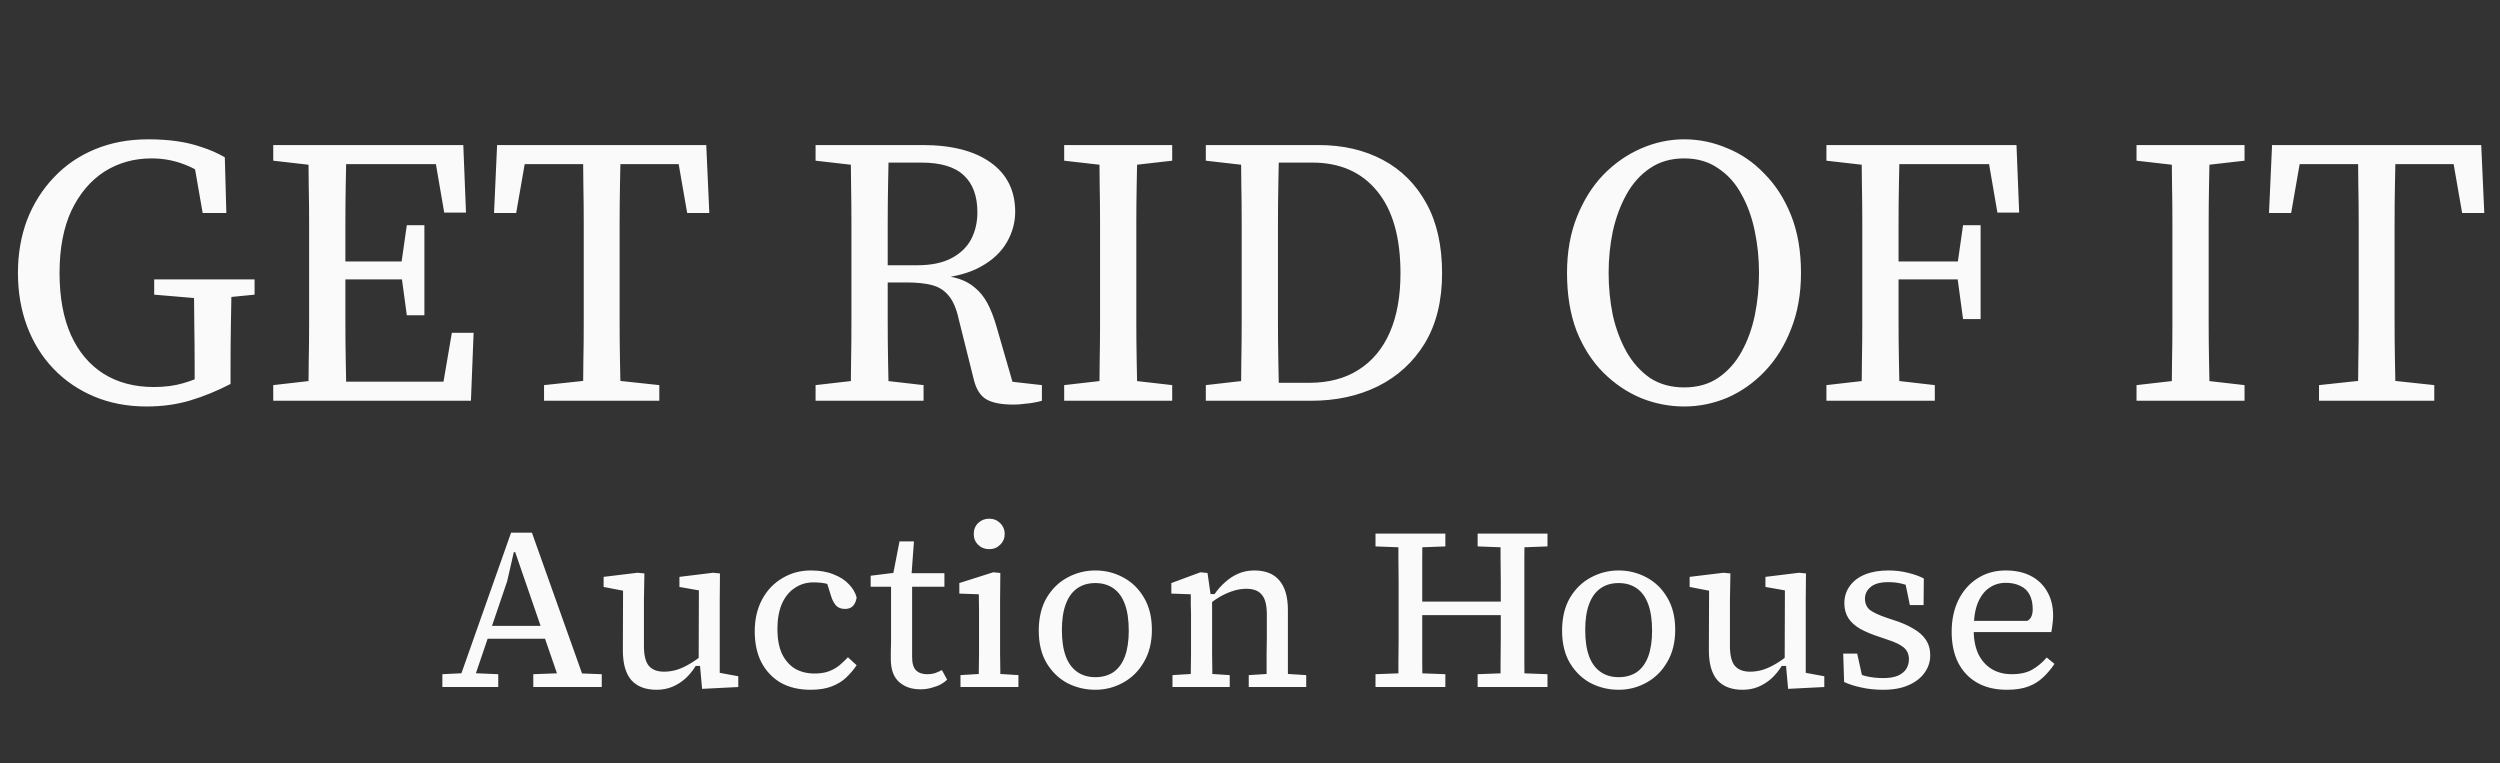 <svg width="131" height="40" viewBox="0 0 131 40" fill="none" xmlns="http://www.w3.org/2000/svg">
<rect x="0" y="0" width="131" height="40" fill="#333333" stroke="none"/>
<path d="M7.68 21.3C6.68 21.3 5.767 21.127 4.94 20.78C4.113 20.433 3.4 19.947 2.8 19.32C2.2 18.693 1.74 17.953 1.42 17.1C1.1 16.247 0.94 15.313 0.94 14.3C0.94 13.3 1.1 12.373 1.42 11.52C1.753 10.667 2.22 9.927 2.82 9.3C3.42 8.66 4.14 8.167 4.98 7.82C5.82 7.473 6.747 7.3 7.76 7.3C8.307 7.3 8.813 7.333 9.28 7.4C9.747 7.467 10.187 7.573 10.6 7.72C11.013 7.853 11.407 8.027 11.78 8.24L11.86 11.16H10.62L10.1 8.18L11.36 8.58V9.72C10.827 9.213 10.28 8.853 9.72 8.64C9.16 8.413 8.567 8.3 7.94 8.3C7.02 8.3 6.193 8.533 5.46 9C4.74 9.467 4.167 10.147 3.74 11.04C3.327 11.933 3.12 13.02 3.12 14.3C3.12 15.58 3.32 16.667 3.72 17.56C4.12 18.44 4.687 19.113 5.42 19.58C6.167 20.047 7.047 20.28 8.06 20.28C8.633 20.28 9.147 20.213 9.6 20.08C10.067 19.947 10.58 19.74 11.14 19.46L10.2 20.42V19.24C10.2 18.48 10.193 17.713 10.18 16.94C10.18 16.167 10.167 15.4 10.14 14.64H12.14C12.127 15.387 12.113 16.147 12.1 16.92C12.087 17.68 12.08 18.453 12.08 19.24V20.12C11.387 20.48 10.687 20.767 9.98 20.98C9.273 21.193 8.507 21.3 7.68 21.3ZM8.08 15.44V14.64H13.34V15.44L11.12 15.66H10.68L8.08 15.44ZM14.318 21V20.18L16.938 19.88H17.137V21H14.318ZM16.137 21C16.164 20.32 16.177 19.64 16.177 18.96C16.191 18.28 16.198 17.593 16.198 16.9C16.198 16.193 16.198 15.493 16.198 14.8V13.82C16.198 13.127 16.198 12.433 16.198 11.74C16.198 11.047 16.191 10.353 16.177 9.66C16.177 8.967 16.164 8.28 16.137 7.6H18.157C18.144 8.267 18.131 8.947 18.117 9.64C18.104 10.333 18.098 11.027 18.098 11.72C18.098 12.413 18.098 13.113 18.098 13.82V14.56C18.098 15.32 18.098 16.067 18.098 16.8C18.098 17.52 18.104 18.227 18.117 18.92C18.131 19.613 18.144 20.307 18.157 21H16.137ZM17.137 21V20H23.837L23.137 20.6L23.677 17.44H24.817L24.677 21H17.137ZM17.137 14.64V13.7H21.657V14.64H17.137ZM21.317 16.52L21.017 14.3V13.9L21.317 11.8H22.238V16.52H21.317ZM14.318 8.42V7.6H17.137V8.72H16.938L14.318 8.42ZM23.277 11.14L22.738 8L23.438 8.6H17.137V7.6H24.277L24.418 11.14H23.277ZM28.508 21V20.18L31.308 19.88H31.748L34.548 20.18V21H28.508ZM30.528 21C30.555 20.32 30.568 19.64 30.568 18.96C30.582 18.28 30.588 17.593 30.588 16.9C30.588 16.193 30.588 15.493 30.588 14.8V13.82C30.588 13.127 30.588 12.433 30.588 11.74C30.588 11.047 30.582 10.353 30.568 9.66C30.568 8.967 30.555 8.28 30.528 7.6H32.528C32.515 8.267 32.502 8.947 32.488 9.64C32.475 10.333 32.468 11.027 32.468 11.72C32.468 12.413 32.468 13.113 32.468 13.82V14.8C32.468 15.48 32.468 16.167 32.468 16.86C32.468 17.553 32.475 18.247 32.488 18.94C32.502 19.62 32.515 20.307 32.528 21H30.528ZM25.888 11.16L26.048 7.6H37.008L37.168 11.16H36.008L35.388 7.6L36.308 8.6H26.748L27.668 7.6L27.048 11.16H25.888ZM42.736 21V20.18L45.355 19.88H45.776L48.395 20.18V21H42.736ZM44.556 21C44.582 20.32 44.596 19.64 44.596 18.96C44.609 18.28 44.615 17.593 44.615 16.9C44.615 16.193 44.615 15.493 44.615 14.8V13.82C44.615 13.127 44.615 12.433 44.615 11.74C44.615 11.047 44.609 10.353 44.596 9.66C44.596 8.967 44.582 8.28 44.556 7.6H46.575C46.562 8.293 46.549 8.987 46.535 9.68C46.522 10.36 46.516 11.053 46.516 11.76C46.516 12.467 46.516 13.213 46.516 14V14.6C46.516 15.347 46.516 16.08 46.516 16.8C46.516 17.52 46.522 18.227 46.535 18.92C46.549 19.613 46.562 20.307 46.575 21H44.556ZM53.096 21.2C52.469 21.2 51.995 21.107 51.675 20.92C51.369 20.733 51.156 20.4 51.035 19.92L50.236 16.72C50.115 16.173 49.942 15.767 49.715 15.5C49.489 15.22 49.196 15.033 48.836 14.94C48.489 14.847 48.042 14.8 47.495 14.8H45.575V13.9H48.056C48.776 13.9 49.369 13.78 49.836 13.54C50.302 13.3 50.649 12.973 50.876 12.56C51.102 12.133 51.215 11.653 51.215 11.12C51.215 10.28 50.982 9.64 50.516 9.2C50.049 8.747 49.302 8.52 48.276 8.52H45.556V7.6H48.336C49.869 7.6 51.062 7.907 51.916 8.52C52.769 9.133 53.196 9.993 53.196 11.1C53.196 11.66 53.049 12.193 52.755 12.7C52.462 13.207 52.016 13.627 51.416 13.96C50.829 14.293 50.089 14.5 49.196 14.58V14.42C49.596 14.447 49.956 14.513 50.276 14.62C50.596 14.727 50.876 14.887 51.115 15.1C51.355 15.3 51.562 15.56 51.736 15.88C51.909 16.2 52.062 16.587 52.196 17.04L53.156 20.36L52.475 19.94L54.596 20.18V21C54.462 21.04 54.316 21.073 54.156 21.1C54.009 21.127 53.849 21.147 53.675 21.16C53.502 21.187 53.309 21.2 53.096 21.2ZM42.736 8.42V7.6H45.556V8.72H45.355L42.736 8.42ZM55.763 21V20.18L58.383 19.88H58.803L61.423 20.18V21H55.763ZM57.583 21C57.609 20.32 57.623 19.64 57.623 18.96C57.636 18.28 57.643 17.593 57.643 16.9C57.643 16.193 57.643 15.493 57.643 14.8V13.82C57.643 13.127 57.643 12.433 57.643 11.74C57.643 11.047 57.636 10.353 57.623 9.66C57.623 8.967 57.609 8.28 57.583 7.6H59.603C59.59 8.267 59.576 8.947 59.563 9.64C59.55 10.333 59.543 11.027 59.543 11.72C59.543 12.413 59.543 13.113 59.543 13.82V14.8C59.543 15.48 59.543 16.167 59.543 16.86C59.543 17.553 59.55 18.247 59.563 18.94C59.576 19.62 59.59 20.307 59.603 21H57.583ZM55.763 8.42V7.6H61.423V8.42L58.803 8.72H58.383L55.763 8.42ZM63.185 21V20.18L65.805 19.88H66.005V21H63.185ZM65.005 21C65.031 20.32 65.045 19.64 65.045 18.96C65.058 18.267 65.065 17.553 65.065 16.82C65.065 16.087 65.065 15.333 65.065 14.56V13.82C65.065 13.127 65.065 12.433 65.065 11.74C65.065 11.047 65.058 10.353 65.045 9.66C65.045 8.967 65.031 8.28 65.005 7.6H67.025C67.011 8.267 66.998 8.947 66.985 9.64C66.971 10.333 66.965 11.027 66.965 11.72C66.965 12.413 66.965 13.113 66.965 13.82V14.56C66.965 15.32 66.965 16.067 66.965 16.8C66.965 17.52 66.971 18.227 66.985 18.92C66.998 19.613 67.011 20.307 67.025 21H65.005ZM66.005 21V20.06H68.585C69.611 20.06 70.478 19.833 71.185 19.38C71.905 18.927 72.451 18.273 72.825 17.42C73.198 16.567 73.385 15.533 73.385 14.32C73.385 12.44 72.978 11.007 72.165 10.02C71.351 9.02 70.218 8.52 68.765 8.52H66.005V7.6H69.085C70.365 7.6 71.491 7.86 72.465 8.38C73.438 8.9 74.198 9.66 74.745 10.66C75.291 11.647 75.565 12.867 75.565 14.32C75.565 15.76 75.265 16.98 74.665 17.98C74.065 18.967 73.245 19.72 72.205 20.24C71.178 20.747 70.011 21 68.705 21H66.005ZM63.185 8.42V7.6H66.005V8.72H65.805L63.185 8.42ZM88.252 21.3C87.478 21.3 86.725 21.153 85.992 20.86C85.258 20.553 84.599 20.107 84.012 19.52C83.425 18.933 82.959 18.207 82.612 17.34C82.278 16.46 82.112 15.447 82.112 14.3C82.112 13.207 82.285 12.227 82.632 11.36C82.978 10.493 83.439 9.76 84.012 9.16C84.599 8.56 85.258 8.1 85.992 7.78C86.725 7.46 87.478 7.3 88.252 7.3C89.025 7.3 89.772 7.453 90.492 7.76C91.225 8.053 91.879 8.5 92.452 9.1C93.038 9.687 93.505 10.413 93.852 11.28C94.198 12.147 94.372 13.153 94.372 14.3C94.372 15.393 94.198 16.373 93.852 17.24C93.519 18.107 93.058 18.847 92.472 19.46C91.898 20.06 91.245 20.52 90.512 20.84C89.778 21.147 89.025 21.3 88.252 21.3ZM88.252 20.3C88.945 20.3 89.538 20.133 90.032 19.8C90.538 19.453 90.945 19 91.252 18.44C91.572 17.867 91.805 17.227 91.952 16.52C92.099 15.8 92.172 15.06 92.172 14.3C92.172 13.553 92.099 12.827 91.952 12.12C91.805 11.4 91.572 10.753 91.252 10.18C90.945 9.607 90.538 9.153 90.032 8.82C89.538 8.473 88.945 8.3 88.252 8.3C87.558 8.3 86.959 8.473 86.452 8.82C85.959 9.153 85.552 9.607 85.232 10.18C84.912 10.753 84.672 11.4 84.512 12.12C84.365 12.827 84.292 13.553 84.292 14.3C84.292 15.06 84.365 15.8 84.512 16.52C84.672 17.227 84.912 17.867 85.232 18.44C85.552 19 85.959 19.453 86.452 19.8C86.959 20.133 87.558 20.3 88.252 20.3ZM95.704 21V20.18L98.324 19.88H98.764L101.384 20.18V21H95.704ZM97.524 21C97.551 20.32 97.564 19.64 97.564 18.96C97.578 18.28 97.584 17.593 97.584 16.9C97.584 16.193 97.584 15.493 97.584 14.8V13.82C97.584 13.127 97.584 12.433 97.584 11.74C97.584 11.047 97.578 10.353 97.564 9.66C97.564 8.967 97.551 8.28 97.524 7.6H99.544C99.531 8.267 99.518 8.947 99.504 9.64C99.491 10.333 99.484 11.027 99.484 11.72C99.484 12.413 99.484 13.113 99.484 13.82V14.56C99.484 15.32 99.484 16.067 99.484 16.8C99.484 17.52 99.491 18.227 99.504 18.92C99.518 19.613 99.531 20.307 99.544 21H97.524ZM98.524 14.64V13.7H103.204V14.64H98.524ZM102.864 16.72L102.564 14.5V13.9L102.864 11.8H103.784V16.72H102.864ZM95.704 8.42V7.6H98.524V8.72H98.324L95.704 8.42ZM104.664 11.14L104.124 8L104.824 8.6H98.524V7.6H105.664L105.804 11.14H104.664ZM111.954 21V20.18L114.574 19.88H114.994L117.614 20.18V21H111.954ZM113.774 21C113.801 20.32 113.814 19.64 113.814 18.96C113.828 18.28 113.834 17.593 113.834 16.9C113.834 16.193 113.834 15.493 113.834 14.8V13.82C113.834 13.127 113.834 12.433 113.834 11.74C113.834 11.047 113.828 10.353 113.814 9.66C113.814 8.967 113.801 8.28 113.774 7.6H115.794C115.781 8.267 115.768 8.947 115.754 9.64C115.741 10.333 115.734 11.027 115.734 11.72C115.734 12.413 115.734 13.113 115.734 13.82V14.8C115.734 15.48 115.734 16.167 115.734 16.86C115.734 17.553 115.741 18.247 115.754 18.94C115.768 19.62 115.781 20.307 115.794 21H113.774ZM111.954 8.42V7.6H117.614V8.42L114.994 8.72H114.574L111.954 8.42ZM121.516 21V20.18L124.316 19.88H124.756L127.556 20.18V21H121.516ZM123.536 21C123.563 20.32 123.576 19.64 123.576 18.96C123.589 18.28 123.596 17.593 123.596 16.9C123.596 16.193 123.596 15.493 123.596 14.8V13.82C123.596 13.127 123.596 12.433 123.596 11.74C123.596 11.047 123.589 10.353 123.576 9.66C123.576 8.967 123.563 8.28 123.536 7.6H125.536C125.523 8.267 125.509 8.947 125.496 9.64C125.483 10.333 125.476 11.027 125.476 11.72C125.476 12.413 125.476 13.113 125.476 13.82V14.8C125.476 15.48 125.476 16.167 125.476 16.86C125.476 17.553 125.483 18.247 125.496 18.94C125.509 19.62 125.523 20.307 125.536 21H123.536ZM118.896 11.16L119.056 7.6H130.016L130.176 11.16H129.016L128.396 7.6L129.316 8.6H119.756L120.676 7.6L120.056 11.16H118.896Z" fill="#FAFAFA"/>
<path d="M23.18 36V35.328L24.416 35.268H24.68L26.108 35.328V36H23.18ZM23.924 36L26.78 27.912H27.872L30.752 36H29.432L26.996 28.932H26.924L26.576 30.456L24.692 36H23.924ZM25.304 33.468V32.796H28.952V33.468H25.304ZM27.944 36V35.328L29.576 35.268H29.936L31.532 35.328V36H27.944ZM34.402 36.144C33.826 36.144 33.386 35.976 33.082 35.64C32.786 35.296 32.638 34.776 32.638 34.08L32.65 30.564L33.058 31.032L31.63 30.756V30.228L33.406 30.012L33.766 30.048L33.742 31.464V33.852C33.742 34.332 33.826 34.676 33.994 34.884C34.17 35.092 34.438 35.196 34.798 35.196C35.014 35.196 35.234 35.164 35.458 35.1C35.682 35.028 35.902 34.928 36.118 34.8C36.342 34.672 36.562 34.52 36.778 34.344L36.838 34.896H36.454C36.302 35.144 36.122 35.364 35.914 35.556C35.706 35.74 35.478 35.884 35.23 35.988C34.982 36.092 34.706 36.144 34.402 36.144ZM36.79 36.096L36.67 34.764L36.61 34.752L36.622 30.936L35.602 30.756V30.228L37.366 30.012L37.726 30.048L37.714 31.464V35.256L38.686 35.436V36L36.79 36.096ZM42.476 36.144C41.868 36.144 41.344 36.02 40.904 35.772C40.472 35.516 40.136 35.16 39.896 34.704C39.664 34.248 39.548 33.708 39.548 33.084C39.548 32.452 39.676 31.896 39.932 31.416C40.188 30.936 40.54 30.564 40.988 30.3C41.436 30.028 41.936 29.892 42.488 29.892C42.952 29.892 43.348 29.96 43.676 30.096C44.012 30.224 44.28 30.396 44.48 30.612C44.688 30.828 44.824 31.06 44.888 31.308C44.864 31.484 44.804 31.628 44.708 31.74C44.612 31.852 44.468 31.908 44.276 31.908C44.068 31.908 43.908 31.844 43.796 31.716C43.692 31.588 43.612 31.436 43.556 31.26L43.208 30.144L43.94 30.816C43.764 30.728 43.572 30.656 43.364 30.6C43.156 30.544 42.912 30.516 42.632 30.516C42.256 30.516 41.924 30.616 41.636 30.816C41.348 31.008 41.124 31.288 40.964 31.656C40.812 32.024 40.736 32.46 40.736 32.964C40.736 33.476 40.816 33.908 40.976 34.26C41.144 34.604 41.372 34.864 41.66 35.04C41.956 35.208 42.296 35.292 42.68 35.292C42.96 35.292 43.204 35.256 43.412 35.184C43.628 35.104 43.816 35 43.976 34.872C44.136 34.736 44.288 34.592 44.432 34.44L44.888 34.86C44.736 35.084 44.556 35.296 44.348 35.496C44.148 35.688 43.896 35.844 43.592 35.964C43.288 36.084 42.916 36.144 42.476 36.144ZM47.267 30.744V30.036H49.487V30.744H47.267ZM48.227 36.12C47.771 36.12 47.399 35.992 47.111 35.736C46.823 35.48 46.679 35.08 46.679 34.536C46.679 34.4 46.679 34.264 46.679 34.128C46.687 33.984 46.691 33.828 46.691 33.66V30.744H45.623V30.168L47.171 29.976L46.751 30.336L47.135 28.368H47.891L47.735 30.504L47.795 30.576V34.428C47.795 34.756 47.863 34.988 47.999 35.124C48.135 35.26 48.327 35.328 48.575 35.328C48.735 35.328 48.879 35.308 49.007 35.268C49.135 35.22 49.251 35.168 49.355 35.112L49.631 35.616C49.551 35.696 49.443 35.776 49.307 35.856C49.171 35.928 49.011 35.988 48.827 36.036C48.643 36.092 48.443 36.12 48.227 36.12ZM50.329 36V35.376L51.685 35.292H52.033L53.365 35.376V36H50.329ZM51.289 36C51.289 35.744 51.289 35.468 51.289 35.172C51.297 34.876 51.301 34.576 51.301 34.272C51.301 33.968 51.301 33.676 51.301 33.396V32.76C51.301 32.464 51.301 32.188 51.301 31.932C51.301 31.668 51.297 31.404 51.289 31.14L50.269 31.104V30.552L52.045 29.988L52.417 30.024L52.405 31.428V33.396C52.405 33.676 52.405 33.968 52.405 34.272C52.413 34.576 52.417 34.876 52.417 35.172C52.417 35.468 52.417 35.744 52.417 36H51.289ZM51.829 28.776C51.605 28.776 51.413 28.7 51.253 28.548C51.101 28.396 51.025 28.208 51.025 27.984C51.025 27.752 51.101 27.56 51.253 27.408C51.413 27.256 51.605 27.18 51.829 27.18C52.061 27.18 52.253 27.256 52.405 27.408C52.565 27.56 52.645 27.752 52.645 27.984C52.645 28.208 52.565 28.396 52.405 28.548C52.253 28.7 52.061 28.776 51.829 28.776ZM57.395 36.144C56.875 36.144 56.387 36.028 55.931 35.796C55.483 35.556 55.119 35.204 54.839 34.74C54.567 34.276 54.431 33.712 54.431 33.048C54.431 32.376 54.567 31.804 54.839 31.332C55.119 30.86 55.483 30.504 55.931 30.264C56.387 30.016 56.875 29.892 57.395 29.892C57.915 29.892 58.399 30.012 58.847 30.252C59.303 30.492 59.667 30.844 59.939 31.308C60.219 31.772 60.359 32.336 60.359 33C60.359 33.656 60.219 34.22 59.939 34.692C59.667 35.164 59.303 35.524 58.847 35.772C58.399 36.02 57.915 36.144 57.395 36.144ZM57.395 35.484C57.763 35.484 58.079 35.396 58.343 35.22C58.607 35.036 58.807 34.764 58.943 34.404C59.079 34.036 59.147 33.584 59.147 33.048C59.147 32.488 59.079 32.024 58.943 31.656C58.807 31.288 58.607 31.012 58.343 30.828C58.079 30.644 57.763 30.552 57.395 30.552C57.027 30.552 56.711 30.644 56.447 30.828C56.183 31.012 55.983 31.288 55.847 31.656C55.711 32.016 55.643 32.468 55.643 33.012C55.643 33.564 55.711 34.024 55.847 34.392C55.983 34.752 56.183 35.024 56.447 35.208C56.711 35.392 57.027 35.484 57.395 35.484ZM61.438 36V35.376L62.794 35.292H63.142L64.438 35.376V36H61.438ZM62.398 36C62.398 35.744 62.398 35.468 62.398 35.172C62.406 34.876 62.41 34.576 62.41 34.272C62.41 33.968 62.41 33.676 62.41 33.396V32.76C62.41 32.56 62.41 32.372 62.41 32.196C62.41 32.012 62.406 31.836 62.398 31.668C62.398 31.492 62.398 31.316 62.398 31.14L61.378 31.104V30.552L62.902 29.988L63.274 30.024L63.454 31.284L63.514 31.296V33.396C63.514 33.676 63.514 33.968 63.514 34.272C63.522 34.576 63.526 34.876 63.526 35.172C63.526 35.468 63.526 35.744 63.526 36H62.398ZM65.434 36V35.376L66.766 35.292H67.114L68.446 35.376V36H65.434ZM66.37 36C66.37 35.744 66.37 35.468 66.37 35.172C66.37 34.876 66.37 34.576 66.37 34.272C66.378 33.968 66.382 33.676 66.382 33.396V32.196C66.382 31.708 66.294 31.364 66.118 31.164C65.95 30.956 65.682 30.852 65.314 30.852C65.098 30.852 64.882 30.884 64.666 30.948C64.45 31.012 64.23 31.104 64.006 31.224C63.79 31.344 63.57 31.492 63.346 31.668L63.298 31.128H63.646C63.798 30.904 63.978 30.7 64.186 30.516C64.394 30.324 64.626 30.172 64.882 30.06C65.138 29.948 65.418 29.892 65.722 29.892C66.314 29.892 66.754 30.068 67.042 30.42C67.338 30.764 67.486 31.28 67.486 31.968V33.396C67.486 33.676 67.486 33.968 67.486 34.272C67.486 34.576 67.486 34.876 67.486 35.172C67.486 35.468 67.49 35.744 67.498 36H66.37ZM72.076 36V35.328L73.684 35.268H74.117L75.737 35.328V36H72.076ZM73.276 36C73.276 35.584 73.276 35.172 73.276 34.764C73.284 34.348 73.288 33.932 73.288 33.516C73.288 33.1 73.288 32.684 73.288 32.268V31.68C73.288 31.264 73.288 30.852 73.288 30.444C73.288 30.028 73.284 29.616 73.276 29.208C73.276 28.792 73.276 28.376 73.276 27.96H74.537C74.537 28.368 74.532 28.78 74.525 29.196C74.525 29.612 74.525 30.028 74.525 30.444C74.525 30.852 74.525 31.264 74.525 31.68V32.112C74.525 32.552 74.525 32.992 74.525 33.432C74.525 33.864 74.525 34.296 74.525 34.728C74.532 35.152 74.537 35.576 74.537 36H73.276ZM73.948 32.232V31.524H79.204V32.232H73.948ZM77.428 36V35.328L79.037 35.268H79.481L81.088 35.328V36H77.428ZM78.629 36C78.629 35.576 78.629 35.152 78.629 34.728C78.636 34.304 78.641 33.876 78.641 33.444C78.641 33.004 78.641 32.56 78.641 32.112V31.68C78.641 31.264 78.641 30.852 78.641 30.444C78.641 30.028 78.636 29.616 78.629 29.208C78.629 28.792 78.629 28.376 78.629 27.96H79.888C79.888 28.368 79.885 28.78 79.876 29.196C79.876 29.612 79.876 30.028 79.876 30.444C79.876 30.852 79.876 31.264 79.876 31.68V32.268C79.876 32.676 79.876 33.088 79.876 33.504C79.876 33.92 79.876 34.336 79.876 34.752C79.885 35.168 79.888 35.584 79.888 36H78.629ZM72.076 28.632V27.96H75.737V28.632L74.117 28.692H73.684L72.076 28.632ZM77.428 28.632V27.96H81.088V28.632L79.481 28.692H79.037L77.428 28.632ZM84.817 36.144C84.297 36.144 83.809 36.028 83.353 35.796C82.905 35.556 82.541 35.204 82.261 34.74C81.989 34.276 81.853 33.712 81.853 33.048C81.853 32.376 81.989 31.804 82.261 31.332C82.541 30.86 82.905 30.504 83.353 30.264C83.809 30.016 84.297 29.892 84.817 29.892C85.337 29.892 85.821 30.012 86.269 30.252C86.725 30.492 87.089 30.844 87.361 31.308C87.641 31.772 87.781 32.336 87.781 33C87.781 33.656 87.641 34.22 87.361 34.692C87.089 35.164 86.725 35.524 86.269 35.772C85.821 36.02 85.337 36.144 84.817 36.144ZM84.817 35.484C85.185 35.484 85.501 35.396 85.765 35.22C86.029 35.036 86.229 34.764 86.365 34.404C86.501 34.036 86.569 33.584 86.569 33.048C86.569 32.488 86.501 32.024 86.365 31.656C86.229 31.288 86.029 31.012 85.765 30.828C85.501 30.644 85.185 30.552 84.817 30.552C84.449 30.552 84.133 30.644 83.869 30.828C83.605 31.012 83.405 31.288 83.269 31.656C83.133 32.016 83.065 32.468 83.065 33.012C83.065 33.564 83.133 34.024 83.269 34.392C83.405 34.752 83.605 35.024 83.869 35.208C84.133 35.392 84.449 35.484 84.817 35.484ZM91.309 36.144C90.733 36.144 90.293 35.976 89.989 35.64C89.693 35.296 89.545 34.776 89.545 34.08L89.557 30.564L89.965 31.032L88.537 30.756V30.228L90.313 30.012L90.673 30.048L90.649 31.464V33.852C90.649 34.332 90.733 34.676 90.901 34.884C91.077 35.092 91.345 35.196 91.705 35.196C91.921 35.196 92.141 35.164 92.365 35.1C92.589 35.028 92.809 34.928 93.025 34.8C93.249 34.672 93.469 34.52 93.685 34.344L93.745 34.896H93.361C93.209 35.144 93.029 35.364 92.821 35.556C92.613 35.74 92.385 35.884 92.137 35.988C91.889 36.092 91.613 36.144 91.309 36.144ZM93.697 36.096L93.577 34.764L93.517 34.752L93.529 30.936L92.509 30.756V30.228L94.273 30.012L94.633 30.048L94.621 31.464V35.256L95.593 35.436V36L93.697 36.096ZM98.684 36.144C98.26 36.144 97.876 36.104 97.532 36.024C97.188 35.952 96.888 35.856 96.632 35.736L96.584 34.248H97.316L97.64 35.712H97.028V35.136C97.22 35.248 97.46 35.344 97.748 35.424C98.036 35.496 98.348 35.532 98.684 35.532C99.004 35.532 99.264 35.488 99.464 35.4C99.664 35.304 99.808 35.184 99.896 35.04C99.984 34.888 100.028 34.724 100.028 34.548C100.028 34.284 99.936 34.076 99.752 33.924C99.568 33.772 99.272 33.632 98.864 33.504L98.516 33.384C98.116 33.256 97.776 33.116 97.496 32.964C97.216 32.804 97.004 32.616 96.86 32.4C96.716 32.176 96.644 31.912 96.644 31.608C96.644 31.272 96.736 30.976 96.92 30.72C97.104 30.456 97.368 30.252 97.712 30.108C98.064 29.964 98.476 29.892 98.948 29.892C99.308 29.892 99.648 29.932 99.968 30.012C100.296 30.092 100.576 30.192 100.808 30.312L100.796 31.704H100.076L99.8 30.372H100.304V30.852C100.112 30.732 99.9 30.644 99.668 30.588C99.444 30.532 99.204 30.504 98.948 30.504C98.532 30.504 98.224 30.588 98.024 30.756C97.824 30.924 97.724 31.128 97.724 31.368C97.724 31.616 97.808 31.812 97.976 31.956C98.152 32.092 98.452 32.232 98.876 32.376L99.164 32.472C99.604 32.608 99.968 32.764 100.256 32.94C100.552 33.108 100.772 33.304 100.916 33.528C101.068 33.752 101.144 34.02 101.144 34.332C101.144 34.676 101.044 34.984 100.844 35.256C100.652 35.528 100.372 35.744 100.004 35.904C99.644 36.064 99.204 36.144 98.684 36.144ZM105.159 36.144C104.551 36.144 104.031 36.02 103.599 35.772C103.167 35.524 102.835 35.172 102.603 34.716C102.379 34.26 102.267 33.724 102.267 33.108C102.267 32.484 102.383 31.932 102.615 31.452C102.855 30.964 103.187 30.584 103.611 30.312C104.043 30.032 104.539 29.892 105.099 29.892C105.611 29.892 106.051 29.988 106.419 30.18C106.787 30.372 107.071 30.644 107.271 30.996C107.479 31.348 107.583 31.768 107.583 32.256C107.583 32.416 107.571 32.576 107.547 32.736C107.531 32.896 107.511 33.024 107.487 33.12H102.963V32.532H106.239C106.351 32.46 106.423 32.376 106.455 32.28C106.495 32.176 106.515 32.064 106.515 31.944C106.515 31.624 106.459 31.36 106.347 31.152C106.235 30.944 106.071 30.792 105.855 30.696C105.647 30.592 105.395 30.54 105.099 30.54C104.779 30.54 104.491 30.628 104.235 30.804C103.987 30.972 103.787 31.236 103.635 31.596C103.491 31.956 103.419 32.42 103.419 32.988C103.419 33.484 103.499 33.908 103.659 34.26C103.827 34.604 104.059 34.868 104.355 35.052C104.659 35.236 105.011 35.328 105.411 35.328C105.851 35.328 106.211 35.248 106.491 35.088C106.779 34.92 107.031 34.708 107.247 34.452L107.655 34.788C107.479 35.052 107.279 35.288 107.055 35.496C106.839 35.704 106.579 35.864 106.275 35.976C105.971 36.088 105.599 36.144 105.159 36.144Z" fill="#FAFAFA"/>
</svg>
